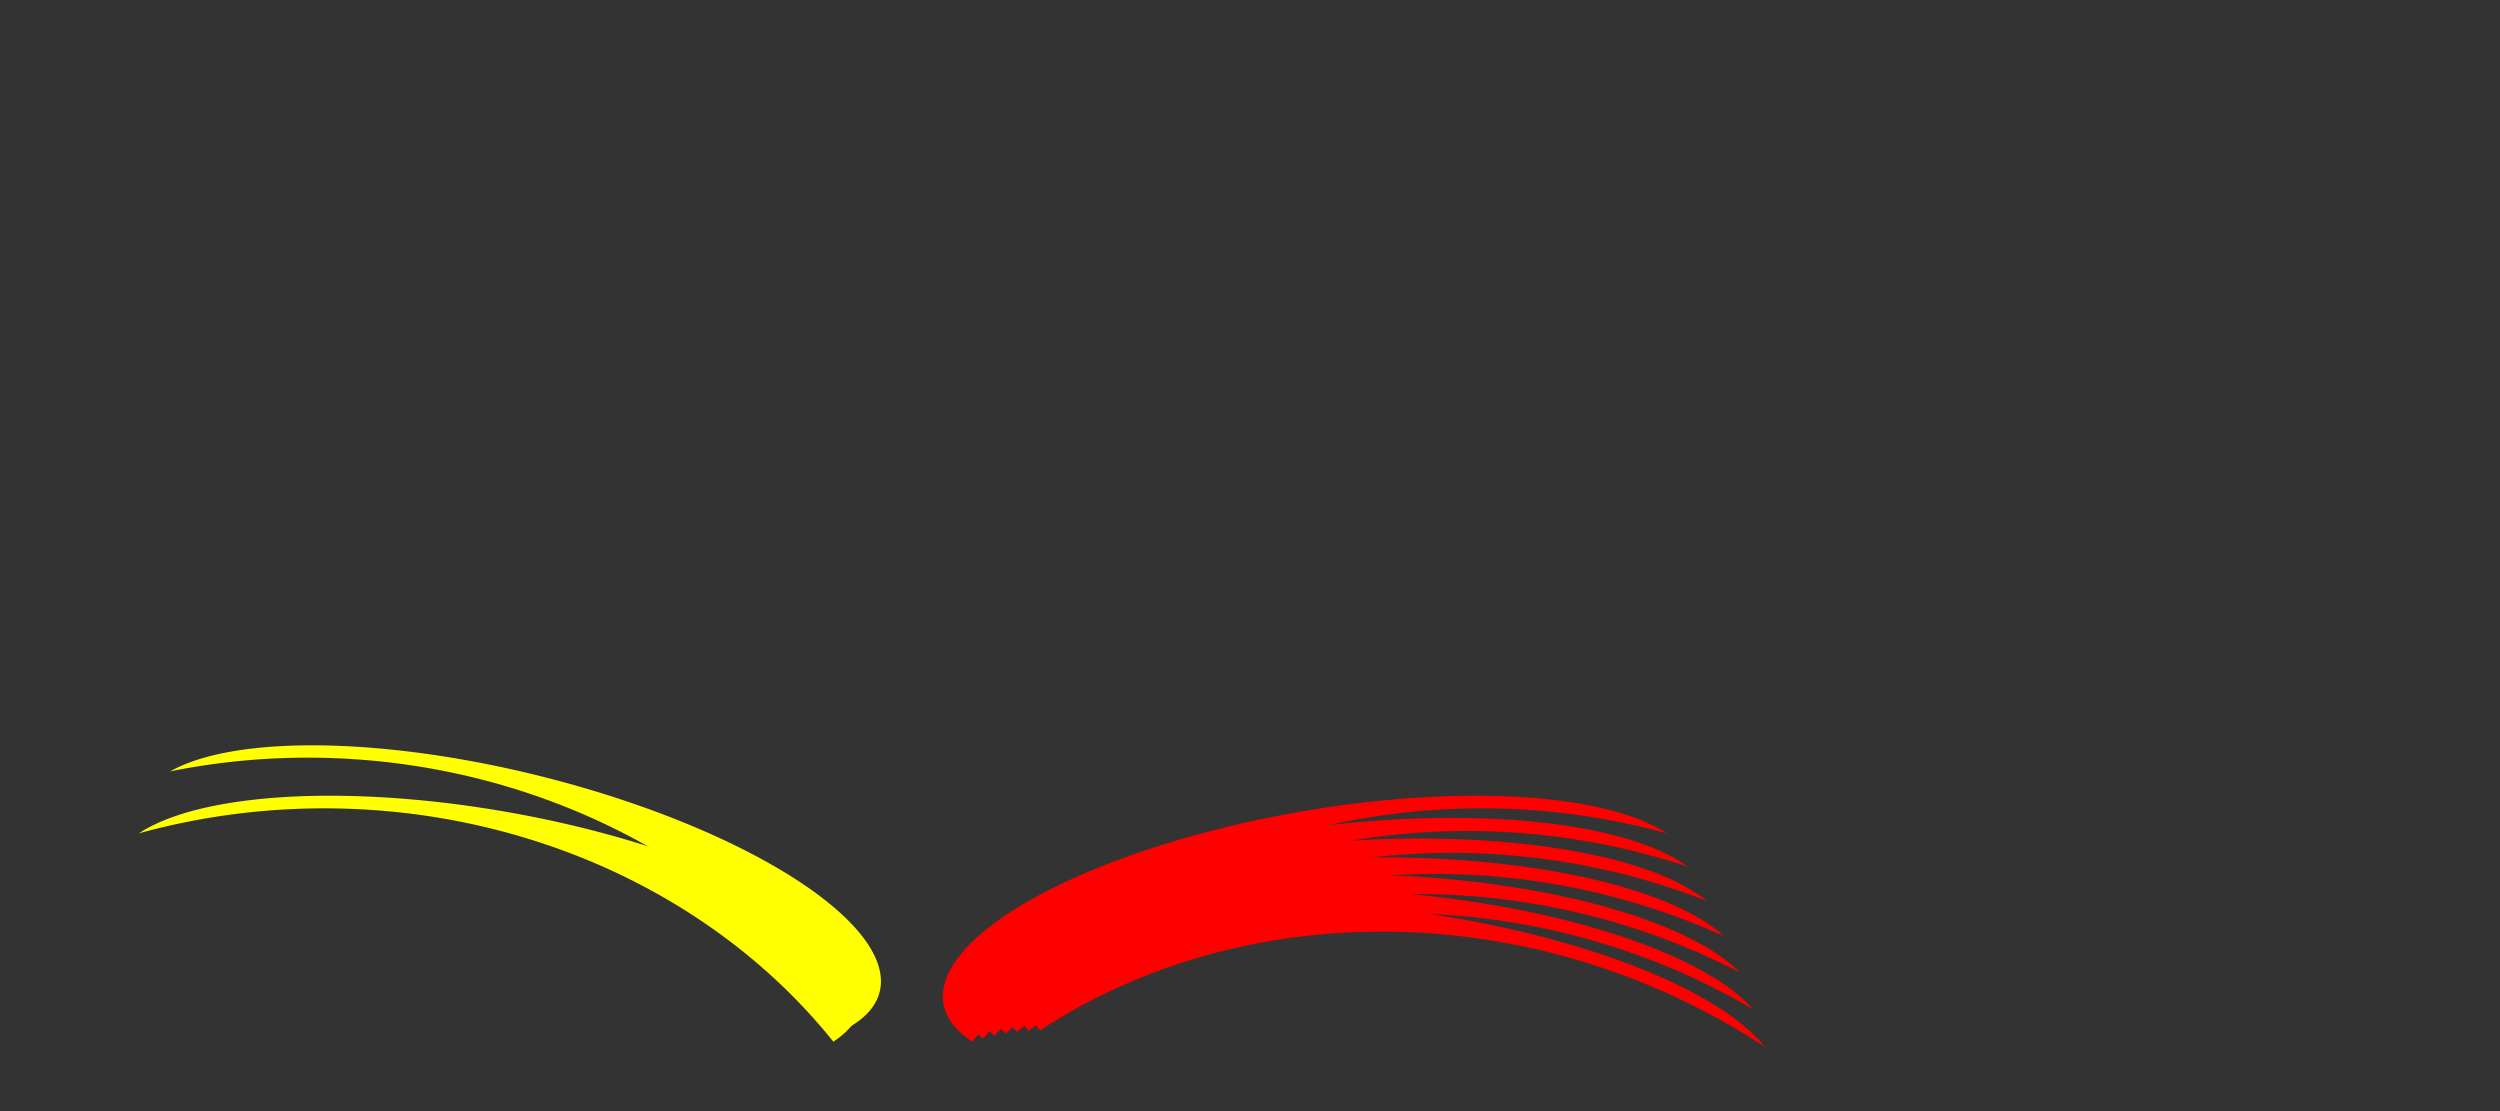 <svg xmlns="http://www.w3.org/2000/svg" xmlns:xlink="http://www.w3.org/1999/xlink" version="1.1" x="0px" y="0px" viewBox="0 0 360 160">
  <rect x="0" y="0" width="360" height="160" fill="#333333" stroke="none"/>
  <path id="bottom" d="M120 150 A 90 80 0 0 0 20 120 A 18 6 10 1 1 120 150"           fill="yellow" stroke="red" stroke-width="0"></path>

    <path id="bottom" d="M120 150 A 90 80 0 0 0 20 120 A 18 6 10 1 1 120 150"           fill="yellow" stroke="red" stroke-width="0" transform="rotate(4 150,180)"></path>


  <path id="bottom" d="M120 150 A 90 80 0 0 0 20 120 A 18 6 10 1 1 120 150"           fill="red" stroke="red" stroke-width="0"
             transform="translate(260,0) scale(-1,1)"
             ></path>

    <path id="bottom" d="M120 150 A 90 80 0 0 0 20 120 A 18 6 10 1 1 120 150"           fill="red" stroke="red" stroke-width="0"
               transform="rotate(3 150,180) translate(260,0) scale(-1,1)"
      ></path>

    <path id="bottom" d="M120 150 A 90 80 0 0 0 20 120 A 18 6 10 1 1 120 150"           fill="red" stroke="red" stroke-width="0"
               transform="rotate(6 150,180) translate(260,0) scale(-1,1)"
      ></path>
    <path id="bottom" d="M120 150 A 90 80 0 0 0 20 120 A 18 6 10 1 1 120 150"           fill="red" stroke="red" stroke-width="0"
               transform="rotate(9 150,180) translate(260,0) scale(-1,1)"
      ></path>
  <path id="bottom" d="M120 150 A 90 80 0 0 0 20 120 A 18 6 10 1 1 120 150"           fill="red" stroke="red" stroke-width="0"
             transform="rotate(12 150,180) translate(260,0) scale(-1,1)"
             ></path>
    <path id="bottom" d="M120 150 A 90 80 0 0 0 20 120 A 18 6 10 1 1 120 150"           fill="red" stroke="red" stroke-width="0"
               transform="rotate(15 150,180) translate(260,0) scale(-1,1)"
      ></path>
        <path id="bottom" d="M120 150 A 90 80 0 0 0 20 120 A 18 6 10 1 1 120 150"           fill="red" stroke="red" stroke-width="0"
             transform="rotate(18 150,180) translate(260,0) scale(-1,1)"
             ></path>


</svg>
